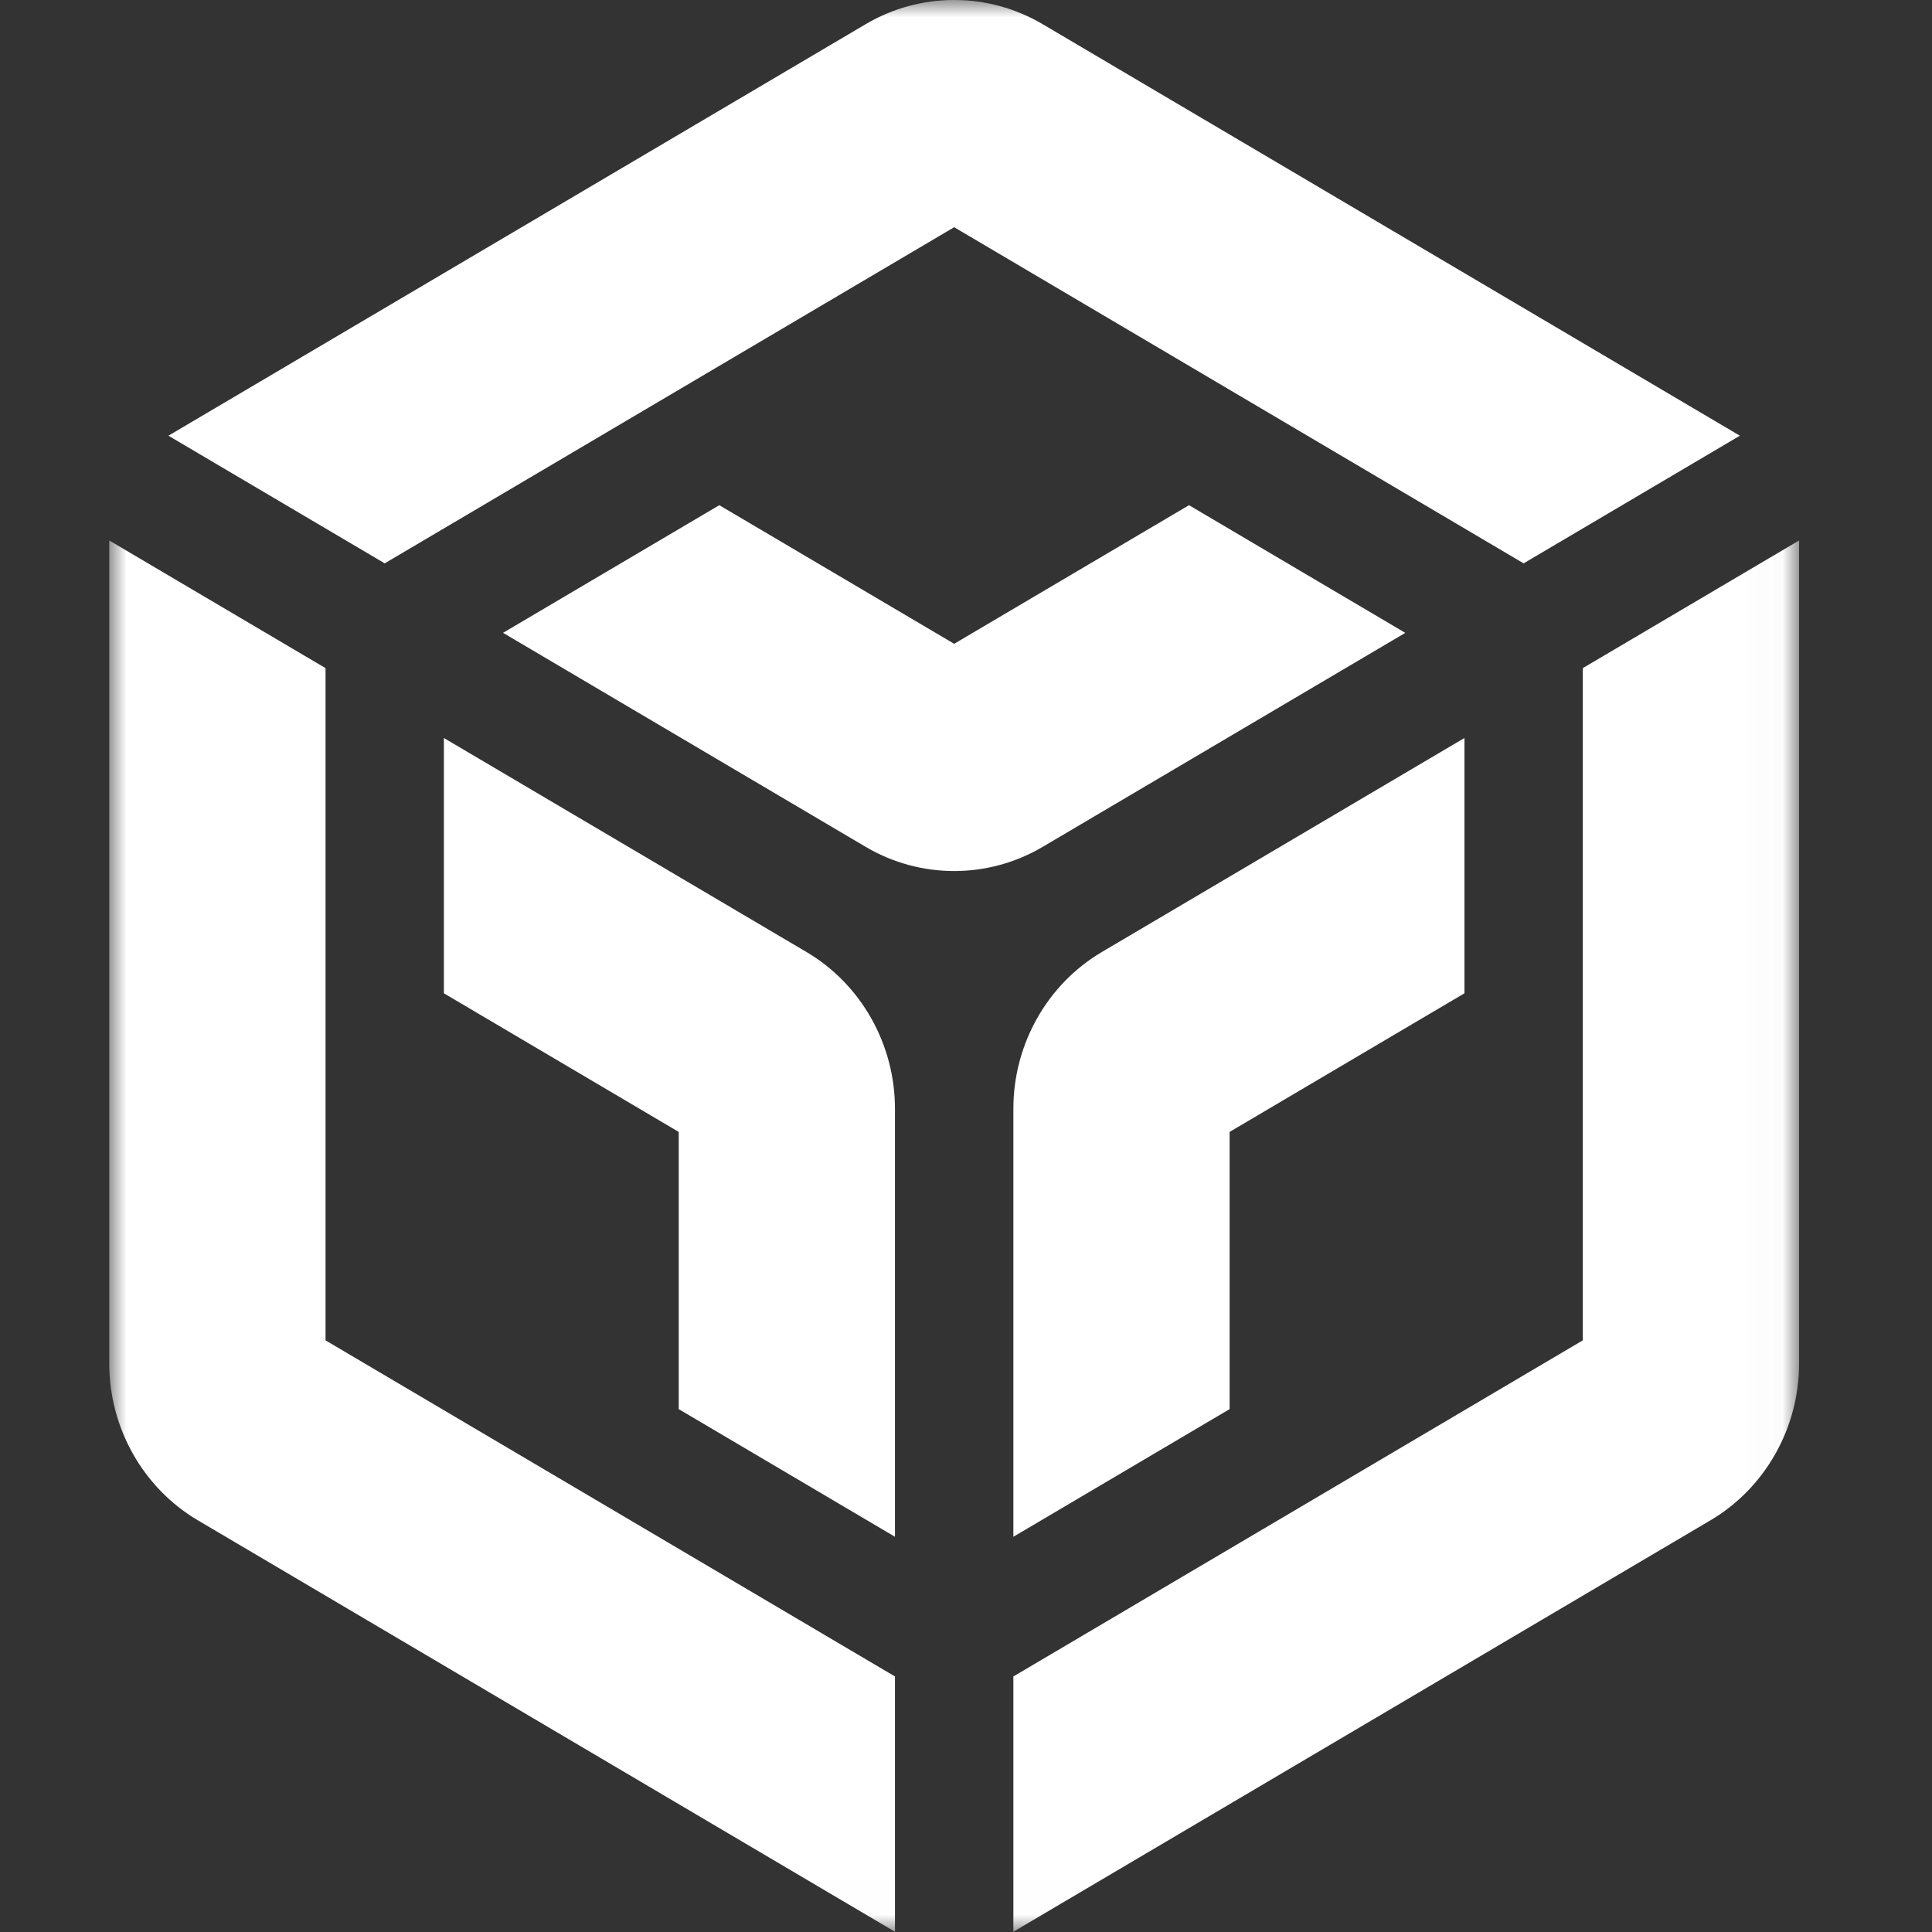 <svg xmlns="http://www.w3.org/2000/svg" xmlns:xlink="http://www.w3.org/1999/xlink" width="56" height="56" viewBox="0 0 56 56">
  <rect x="0" y="0" width="56" height="56" fill="#333333" stroke="none"/>
  <defs>
    <polygon id="planton-account-a" points="0 0 48.98 0 48.98 55.993 0 55.993"/>
  </defs>
  <g fill="none" fill-rule="evenodd">
    <rect width="56" height="56"/>
    <g transform="translate(3.167)">
      <mask id="planton-account-b" fill="#fff">
        <use xlink:href="#planton-account-a"/>
      </mask>
      <path fill="#FFF" fill-rule="nonzero" d="M42.711,19.366 L42.711,38.851 L26.206,48.593 L26.206,55.993 L46.415,44.065 C47.998,43.13 48.98,41.391 48.98,39.523 L48.98,15.666 L42.711,19.366 Z M6.269,19.366 L0,15.666 L0,39.523 C0,41.391 0.982,43.13 2.565,44.065 L22.774,55.993 L22.774,48.593 L6.269,38.851 L6.269,19.366 Z M24.49,6.586 L40.996,16.329 L47.264,12.629 L27.055,0.701 C25.472,-0.234 23.508,-0.234 21.925,0.701 L1.715,12.629 L7.984,16.329 L24.49,6.586 Z" mask="url(#planton-account-b)"/>
      <path fill="#FFF" fill-rule="nonzero" d="M20.297,0.643 L13.49,4.661 L6.682,0.643 L0.414,4.343 L10.926,10.547 C12.508,11.481 14.473,11.481 16.055,10.547 L26.566,4.344 L20.297,0.643 Z" transform="translate(11 14)"/>
      <path fill="#FFF" fill-rule="nonzero" d="M0.206,23.544 L6.474,19.844 L6.474,11.809 L13.281,7.791 L13.281,0.391 L2.77,6.595 C1.187,7.529 0.206,9.268 0.206,11.137 L0.206,23.544 Z" transform="translate(26 21)"/>
      <path fill="#FFF" fill-rule="nonzero" d="M0.699,7.791 L7.506,11.809 L7.506,19.844 L13.774,23.544 L13.774,11.137 C13.774,9.268 12.793,7.529 11.21,6.595 L0.699,0.391 L0.699,7.791 Z" transform="translate(9 21)"/>
    </g>
  </g>
</svg>

